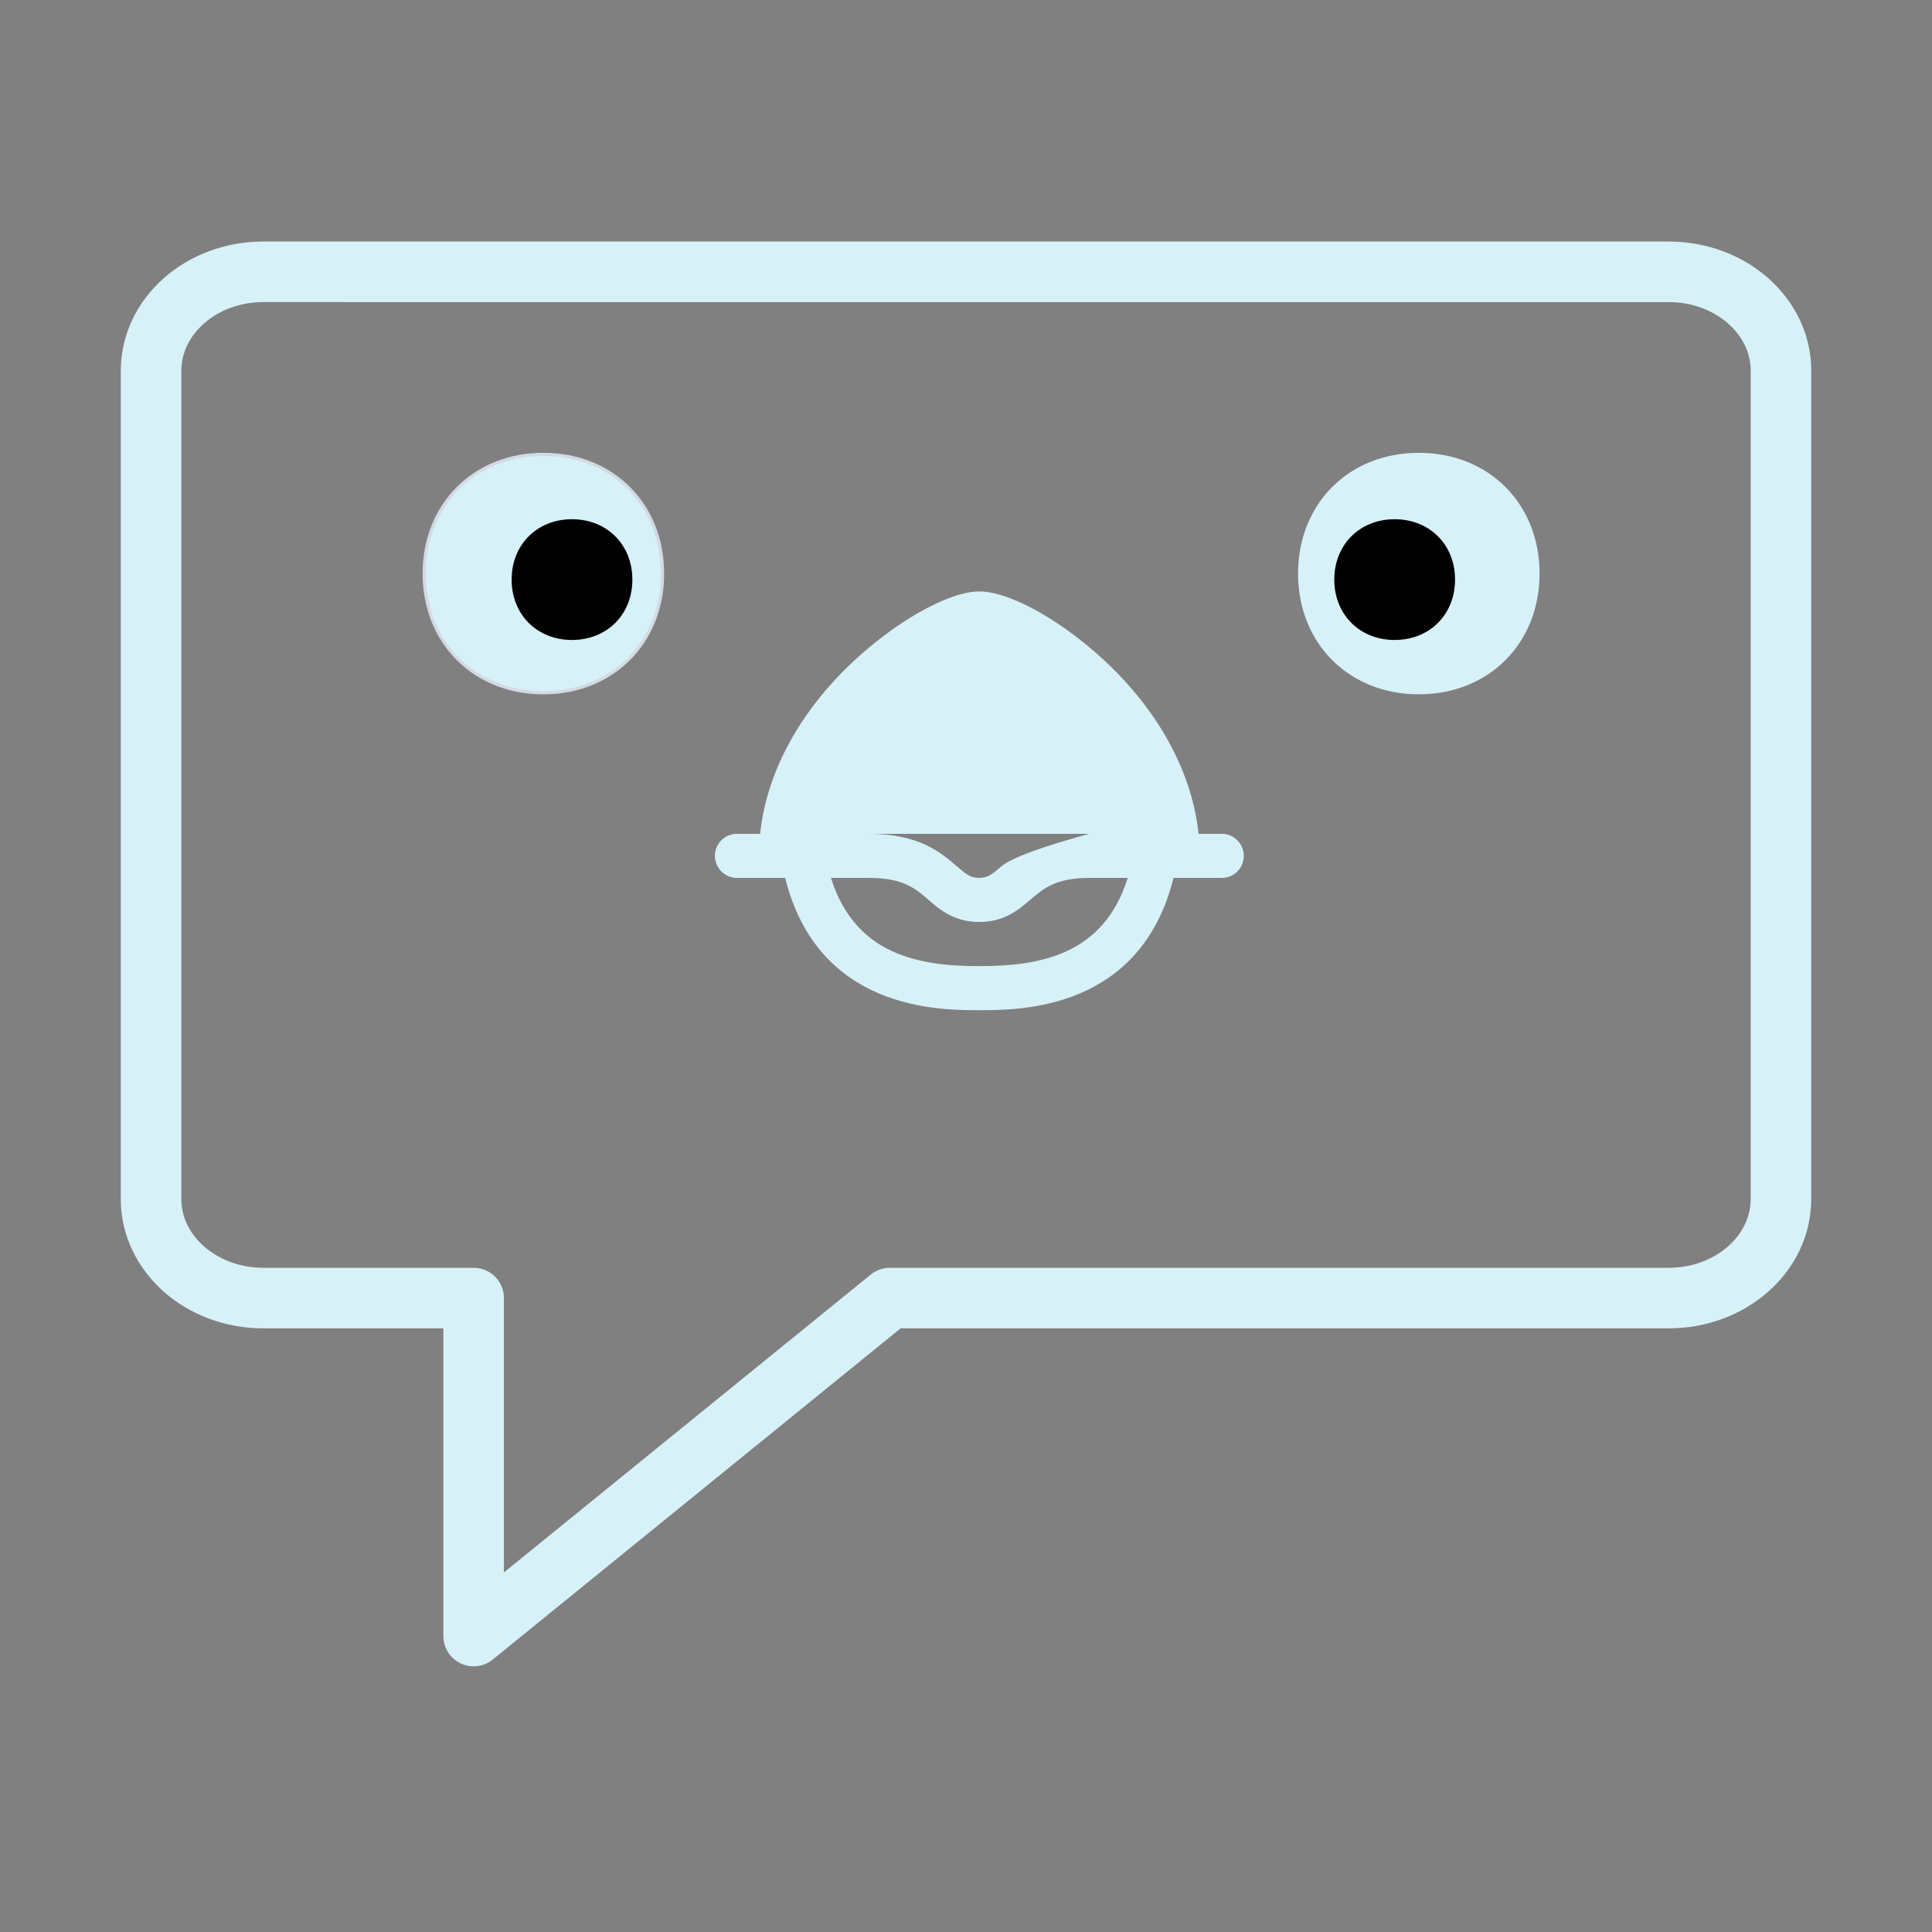 <?xml version="1.0" encoding="UTF-8" standalone="no"?>
<svg
   width="32"
   height="32"
   version="1.1"
   id="svg12"
   sodipodi:docname="choqok.svg"
   inkscape:version="1.2.1 (9c6d41e410, 2022-07-14)"
   xmlns:inkscape="http://www.inkscape.org/namespaces/inkscape"
   xmlns:sodipodi="http://sodipodi.sourceforge.net/DTD/sodipodi-0.dtd"
   xmlns="http://www.w3.org/2000/svg"
   xmlns:svg="http://www.w3.org/2000/svg"
   xmlns:rdf="http://www.w3.org/1999/02/22-rdf-syntax-ns#"
   xmlns:cc="http://creativecommons.org/ns#"
   xmlns:dc="http://purl.org/dc/elements/1.1/">
  <rect width="100%" height="100%" fill="#808080" stroke="none"/>
  <defs
     id="defs16" />
  <sodipodi:namedview
     pagecolor="#ffffff"
     bordercolor="#666666"
     borderopacity="1"
     objecttolerance="10"
     gridtolerance="10"
     guidetolerance="10"
     inkscape:pageopacity="0"
     inkscape:pageshadow="2"
     inkscape:window-width="1920"
     inkscape:window-height="1002"
     id="namedview14"
     showgrid="false"
     inkscape:zoom="6.9384853"
     inkscape:cx="25.581952"
     inkscape:cy="19.672882"
     inkscape:window-x="0"
     inkscape:window-y="0"
     inkscape:window-maximized="1"
     inkscape:current-layer="svg12"
     inkscape:document-rotation="0"
     inkscape:lockguides="false"
     inkscape:pagecheckerboard="0"
     inkscape:showpageshadow="2"
     inkscape:deskcolor="#d1d1d1">
    <inkscape:grid
       type="xygrid"
       id="grid941"
       originx="0"
       originy="0" />
  </sodipodi:namedview>
  <g
     id="choqok">
    <rect
       style="opacity:0.001"
       width="32"
       height="32"
       x="0"
       y="0"
       id="rect7" />
    <path
       fill="none"
       stroke-width="1.003"
       stroke-linecap="round"
       stroke-linejoin="round"
       stroke-miterlimit="10"
       d="M 29.498,6.141 V 19.861 c 0,0.905 -0.832,1.639 -1.859,1.639 H 14.739 L 7.845,27.098 V 21.5 H 4.361 c -1.027,0 -1.859,-0.734 -1.859,-1.639 V 6.141 c 0,-0.905 0.832,-1.639 1.859,-1.639 l 23.279,3.439e-4 c 1.027,1.52e-5 1.859,0.734 1.859,1.639 z"
       id="path2"
       style="stroke:#d7f1f8;stroke-opacity:1"
       sodipodi:nodetypes="ssscccssssss" />
    <path
       d="m 9,7.526 c -1.142,0 -1.974,0.83 -1.974,1.974 0,1.144 0.832,1.974 1.974,1.974 1.142,0 1.974,-0.83 1.974,-1.974 0,-1.144 -0.832,-1.974 -1.974,-1.974 z"
       id="path6"
       style="fill:#d7f1f8;fill-opacity:1;stroke:#d3dae3;stroke-width:0.053;stroke-opacity:1" />
    <path
       d="m 23.5,7.5 c -1.157,0 -2,0.841 -2,2 0,1.159 0.843,2 2,2 1.157,0 2,-0.841 2,-2 0,-1.159 -0.843,-2 -2,-2 z"
       id="path8"
       style="fill:#d7f1f8;fill-opacity:1;stroke-width:0.053" />
    <path
       d="m 20.236,13.811 h -0.384 c -0.103,-0.977 -0.615,-1.955 -1.466,-2.782 -0.737,-0.715 -1.645,-1.233 -2.165,-1.233 -0.52,0 -1.428,0.52 -2.165,1.233 -0.853,0.827 -1.364,1.805 -1.466,2.782 h -0.384 c -0.203,0 -0.365,0.164 -0.365,0.365 0,0.2 0.164,0.365 0.365,0.365 h 0.799 c 0.546,2.191 2.541,2.191 3.216,2.191 0.675,0 2.67,0 3.216,-2.191 h 0.799 c 0.203,0 0.365,-0.164 0.365,-0.365 0,-0.2 -0.162,-0.365 -0.365,-0.365 z m -6.914,0 h 1.07 3.652 v 0 0 c 0,0 -1.19,0.31 -1.452,0.534 -0.169,0.145 -0.234,0.195 -0.374,0.195 -0.141,0 -0.205,-0.05 -0.374,-0.195 -0.262,-0.226 -0.622,-0.534 -1.452,-0.534 z m 2.899,2.191 c -1.001,0 -2.057,-0.184 -2.458,-1.461 h 0.634 c 0.56,0 0.763,0.174 0.975,0.358 0.193,0.167 0.432,0.372 0.849,0.372 0.417,0 0.656,-0.207 0.849,-0.372 0.215,-0.184 0.417,-0.358 0.975,-0.358 h 0.634 c -0.401,1.278 -1.457,1.461 -2.458,1.461 z"
       id="path10"
       style="fill:#d7f1f8;fill-opacity:1;stroke-width:0.024"
       sodipodi:nodetypes="sccsccssscscsssccccscscsccscscscscs" />
    <path
       d="M 9.474,8.6 C 8.896,8.6 8.474,9.02 8.474,9.6 c 0,0.58 0.422,1 1,1 0.578,0 1,-0.42 1,-1 0,-0.58 -0.422,-1 -1,-1 z"
       id="path8-5-1-3"
       style="fill:#000000;fill-opacity:1;stroke-width:0.027" />
    <path
       d="M 23.1,8.6 C 22.522,8.6 22.1,9.02 22.1,9.6 c 0,0.58 0.422,1 1,1 0.578,0 1,-0.42 1,-1 0,-0.58 -0.422,-1 -1,-1 z"
       id="path8-5-1-3-3"
       style="fill:#000000;fill-opacity:1;stroke-width:0.027" />
  </g>
  <g
     id="22-22-choqok">
    <rect
       style="opacity:0.001"
       width="22"
       height="22"
       x="32"
       y="10"
       id="rect2" />
    <path
       fill="none"
       stroke-width="1"
       stroke-linecap="round"
       stroke-linejoin="round"
       stroke-miterlimit="10"
       d="M 51.508,14.581 V 23.399 c 0,0.602 -0.525,1.101 -1.172,1.101 h -8.131 l -4.346,4.008 V 24.5 h -2.196 c -0.647,0 -1.172,-0.499 -1.172,-1.101 v -8.818 c 0,-0.602 0.525,-1.089 1.172,-1.089 h 14.673 c 0.647,0 1.172,0.488 1.172,1.089 z"
       id="path2-6"
       style="stroke:#d7f1f8;stroke-opacity:1"
       sodipodi:nodetypes="ssscccssssss" />
    <path
       d="m 38,15.4 c -0.868,0 -1.5,0.631 -1.5,1.5 0,0.869 0.632,1.5 1.5,1.5 0.868,0 1.5,-0.631 1.5,-1.5 0,-0.869 -0.632,-1.5 -1.5,-1.5 z"
       id="path6-3"
       style="fill:#d7f1f8;fill-opacity:1;stroke-width:0.04" />
    <path
       d="M 48,15.5 C 47.132,15.5 46.5,16.131 46.5,17 c 0,0.869 0.632,1.5 1.5,1.5 C 48.868,18.5 49.5,17.869 49.5,17 c 0,-0.869 -0.632,-1.5 -1.5,-1.5 z"
       id="path8-5"
       style="fill:#d7f1f8;fill-opacity:1;stroke-width:0.04" />
    <path
       d="m 45.724,19.541 h -0.256 c -0.068,-0.652 -0.41,-1.303 -0.977,-1.855 -0.491,-0.477 -1.097,-0.822 -1.443,-0.822 -0.346,0 -0.952,0.346 -1.443,0.822 -0.569,0.551 -0.909,1.203 -0.977,1.855 h -0.256 c -0.135,0 -0.243,0.11 -0.243,0.243 0,0.134 0.11,0.243 0.243,0.243 h 0.532 c 0.364,1.461 1.694,1.461 2.144,1.461 0.45,0 1.78,0 2.144,-1.461 h 0.532 c 0.135,0 0.243,-0.11 0.243,-0.243 0,-0.134 -0.108,-0.243 -0.243,-0.243 z m -4.609,0 h 0.714 2.435 0.714 -0.714 c -0.553,0 -0.793,0.207 -0.968,0.356 -0.113,0.097 -0.156,0.13 -0.25,0.13 -0.094,0 -0.137,-0.033 -0.25,-0.13 -0.175,-0.151 -0.415,-0.356 -0.968,-0.356 z m 1.933,1.461 c -0.668,0 -1.372,-0.122 -1.639,-0.974 h 0.423 c 0.373,0 0.509,0.116 0.65,0.238 0.129,0.111 0.288,0.248 0.566,0.248 0.278,0 0.437,-0.138 0.566,-0.248 0.143,-0.122 0.278,-0.238 0.65,-0.238 h 0.423 c -0.267,0.852 -0.971,0.974 -1.639,0.974 z"
       id="path10-6"
       style="fill:#d7f1f8;fill-opacity:1;stroke-width:0.016"
       sodipodi:nodetypes="sccsccssscscsssccccscscsccscscscscs" />
    <path
       d="M 38.4,16.2 C 37.966,16.2 37.65,16.515 37.65,16.95 c 0,0.435 0.316,0.75 0.75,0.75 0.434,0 0.75,-0.315 0.75,-0.75 0,-0.435 -0.316,-0.75 -0.75,-0.75 z"
       id="path8-5-1-3-7"
       style="fill:#000000;fill-opacity:1;stroke-width:0.02" />
    <path
       d="M 47.6,16.25 C 47.166,16.25 46.85,16.565 46.85,17 c 0,0.435 0.316,0.75 0.75,0.75 0.434,0 0.75,-0.315 0.75,-0.75 0,-0.435 -0.316,-0.75 -0.75,-0.75 z"
       id="path8-5-1-3-7-5"
       style="fill:#000000;fill-opacity:1;stroke-width:0.02" />
  </g>
</svg>

